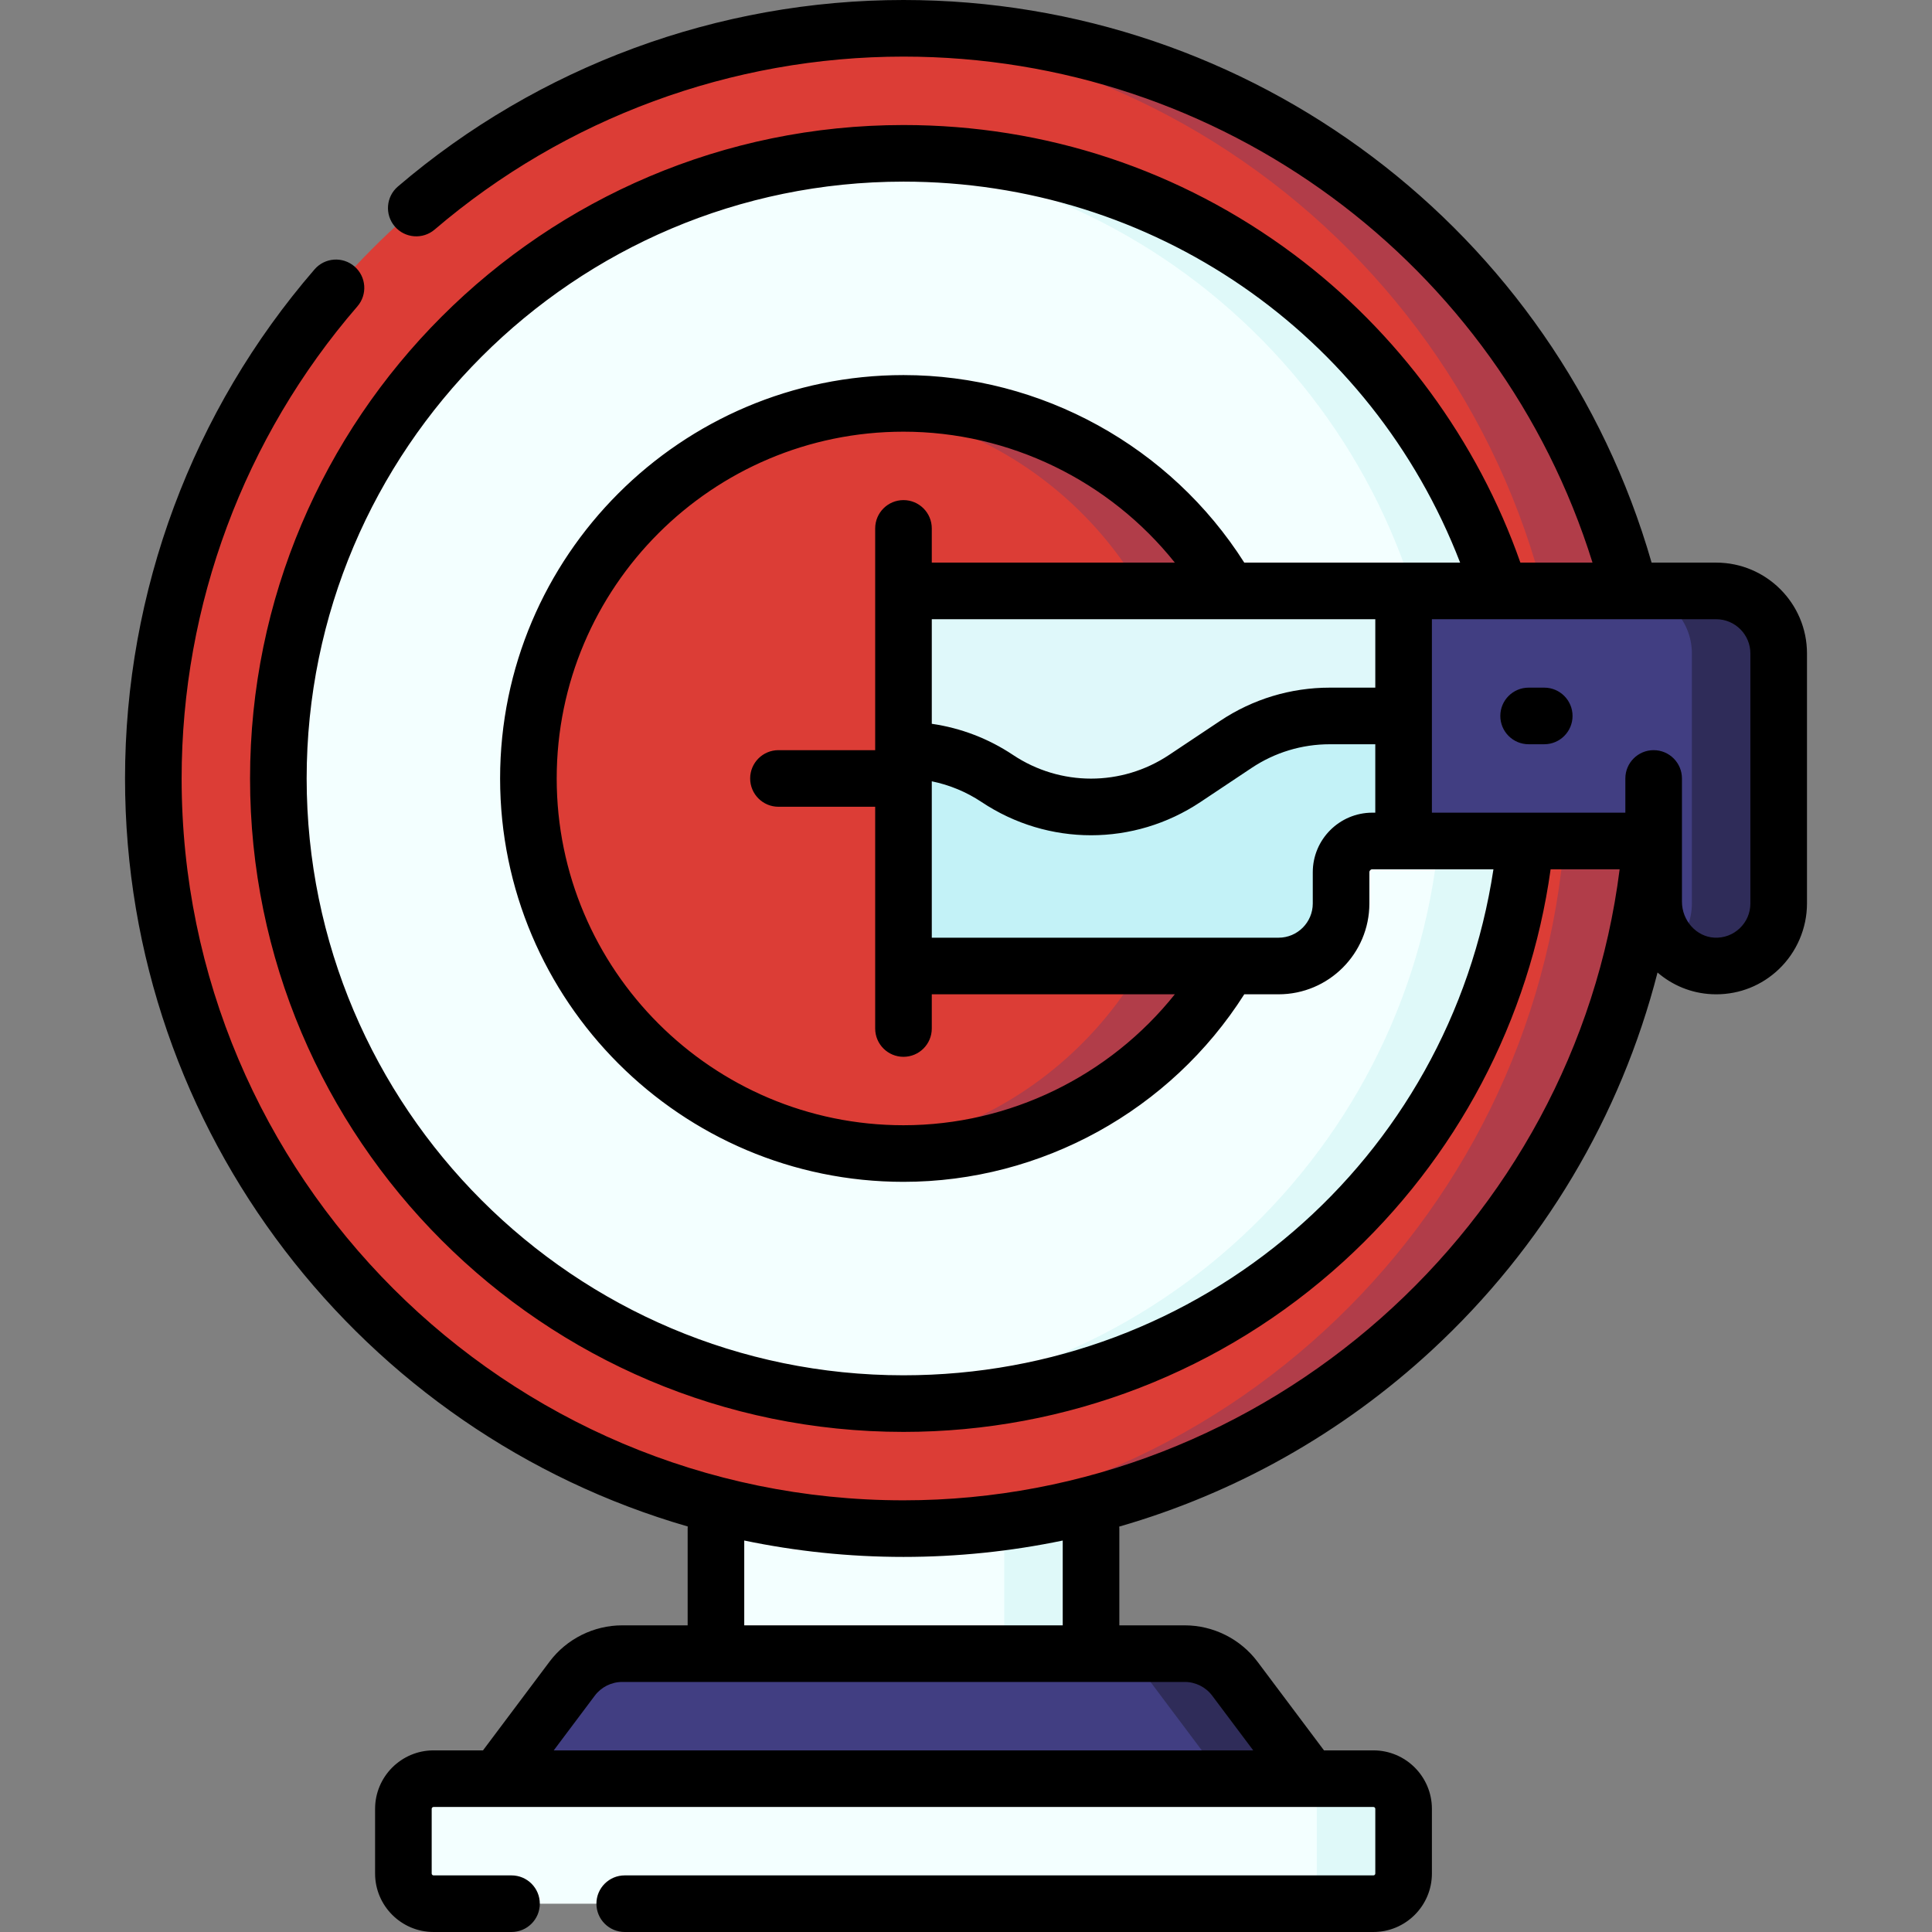 <svg id="Capa_1" enable-background="new 0 0 512 512" height="512" viewBox="0 0 512 512" width="512" xmlns="http://www.w3.org/2000/svg"><rect x="0" y="0" width="512" height="512" fill="#808080" stroke="none"/><g><g><path d="m189.733 393.099h99.4v57.135h-99.4z" fill="#f3ffff"/><path d="m266.133 393.099h23v57.135h-23z" fill="#dff9f9"/><path d="m347.117 471.367-19.88-26.507c-3.129-4.172-8.039-6.627-13.253-6.627h-149.1c-5.214 0-10.125 2.455-13.253 6.627l-19.88 26.507v9.653h215.367v-9.653z" fill="#413e82"/><path d="m327.237 444.86c-3.129-4.172-8.039-6.627-13.253-6.627h-23c5.215 0 10.125 2.455 13.253 6.627l19.88 26.507v9.653h23v-9.653z" fill="#2f2c59"/><path d="m363.967 504.5h-249.067c-4.418 0-8-3.582-8-8v-17.133c0-4.418 3.582-8 8-8h249.067c4.418 0 8 3.582 8 8v17.133c0 4.418-3.582 8-8 8z" fill="#f3ffff"/><path d="m363.967 471.367h-23c4.418 0 8 3.582 8 8v17.133c0 4.418-3.582 8-8 8h23c4.418 0 8-3.582 8-8v-17.133c0-4.419-3.582-8-8-8z" fill="#dff9f9"/><circle cx="239.433" cy="206.3" fill="#dc3d36" r="198.8"/><path d="m239.433 7.5c-3.861 0-7.693.122-11.5.339 104.441 5.959 187.3 92.528 187.3 198.461s-82.859 192.502-187.3 198.461c3.807.217 7.639.339 11.5.339 109.794 0 198.8-89.006 198.8-198.8s-89.005-198.8-198.8-198.8z" fill="#b13d49"/><circle cx="239.433" cy="206.3" fill="#f3ffff" r="165.642"/><path d="m239.433 40.658c-3.867 0-7.699.143-11.5.404 86.115 5.907 154.142 77.623 154.142 165.238s-68.027 159.331-154.142 165.238c3.801.261 7.633.404 11.5.404 91.481 0 165.642-74.16 165.642-165.642s-74.16-165.642-165.642-165.642z" fill="#dff9f9"/><circle cx="239.433" cy="206.3" fill="#dc3d36" r="99.4"/><path d="m239.433 106.9c-3.89 0-7.726.231-11.5.666 49.479 5.701 87.9 47.727 87.9 98.734s-38.421 93.033-87.9 98.734c3.774.435 7.61.666 11.5.666 54.897 0 99.4-44.503 99.4-99.4s-44.503-99.4-99.4-99.4z" fill="#b13d49"/><g><path d="m318.069 234.129 53.898-44.41h11.211l-11.211-33.119h-132.534v42.176l44.181 35.353z" fill="#dff8fa"/><path d="m338.833 256c9.149 0 16.567-7.417 16.567-16.567v-8.283c0-4.575 3.709-8.283 8.283-8.283h8.283l11.211-33.147-11.211.014h-19.569c-8.845 0-17.491 2.618-24.85 7.524l-13.564 9.043c-15.048 10.032-34.652 10.032-49.7 0-7.524-5.016-16.187-7.524-24.85-7.524v57.223z" fill="#c3f2f7"/><path d="m371.967 156.6v66.267h62.267c2.209 0 4 1.791 4 4v12.132c0 9.004 7.001 16.691 15.999 16.991 9.408.314 17.134-7.219 17.134-16.557v-66.267c0-9.15-7.417-16.567-16.567-16.567h-82.833z" fill="#413e82"/><path d="m454.8 156.6h-23c9.15 0 16.567 7.417 16.567 16.567v66.267c0 4.638-1.912 8.826-4.984 11.833 2.774 2.737 6.466 4.519 10.616 4.715 9.514.448 17.367-7.133 17.367-16.548v-66.267c.001-9.15-7.417-16.567-16.566-16.567z" fill="#2f2c59"/></g></g><g><path d="m454.8 149.1h-17.11c-25.328-88.082-106.018-149.1-198.257-149.1-49.121 0-96.706 17.555-133.991 49.432-3.148 2.692-3.519 7.426-.827 10.575 2.693 3.148 7.426 3.518 10.574.827 34.571-29.557 78.694-45.834 124.244-45.834 84.079 0 157.806 54.668 182.597 134.1h-19.113c-11.326-32.287-32.491-61.142-60.058-81.701-30.059-22.417-65.823-34.266-103.426-34.266-95.484 0-173.167 77.682-173.167 173.167s77.682 173.167 173.167 173.167c43.234 0 84.633-16.021 116.572-45.111 30.035-27.356 49.368-64.07 54.925-103.989h18.292c-11.915 94.415-93.733 167.233-189.789 167.233-105.483 0-191.3-85.817-191.3-191.3 0-45.964 16.542-90.396 46.578-125.109 2.71-3.132 2.368-7.869-.765-10.579-3.131-2.709-7.869-2.367-10.579.765-32.393 37.437-50.234 85.354-50.234 134.923 0 93.926 63.097 173.384 149.128 198.234-.014.187-.029.375-.029.565v25.634h-17.35c-7.535 0-14.732 3.599-19.253 9.626l-17.629 23.508h-13.1c-8.547 0-15.5 6.953-15.5 15.5v17.133c0 8.547 6.953 15.5 15.5 15.5h20.654c4.142 0 7.5-3.358 7.5-7.5s-3.358-7.5-7.5-7.5h-20.654c-.276 0-.5-.224-.5-.5v-17.133c0-.276.224-.5.5-.5h232.214.009.006 16.838c.276 0 .5.224.5.5v17.133c0 .276-.224.5-.5.5h-198.413c-4.142 0-7.5 3.358-7.5 7.5s3.358 7.5 7.5 7.5h198.413c8.547 0 15.5-6.953 15.5-15.5v-17.133c0-8.547-6.953-15.5-15.5-15.5h-13.1l-17.63-23.507c-4.521-6.027-11.718-9.626-19.253-9.626h-17.35v-25.634c0-.181-.014-.359-.027-.537 30.643-8.817 59.023-24.711 82.905-46.808 29.403-27.207 49.974-61.908 59.75-100.029 3.907 3.367 8.889 5.488 14.385 5.747.393.019.784.028 1.174.028 6.215 0 12.068-2.338 16.59-6.652 4.738-4.521 7.456-10.868 7.456-17.415v-66.267c0-13.271-10.797-24.067-24.067-24.067zm-133.563 300.26 10.88 14.507h-185.367l10.88-14.506c1.703-2.271 4.415-3.627 7.253-3.627h149.1c2.839-.001 5.551 1.355 7.254 3.626zm-39.604-18.627h-84.4v-22.48c13.627 2.844 27.741 4.346 42.2 4.346 14.309 0 28.437-1.478 42.2-4.341zm-42.2-66.266c-87.213 0-158.167-70.954-158.167-158.167s70.954-158.167 158.167-158.167c66.008 0 124.047 40.165 147.515 100.967h-14.981-42.222c-19.531-30.761-53.732-49.7-90.312-49.7-58.945 0-106.9 47.955-106.9 106.9s47.955 106.9 106.9 106.9c36.58 0 70.781-18.939 90.311-49.7h9.089c13.271 0 24.066-10.796 24.066-24.067v-8.283c0-.432.352-.783.783-.783h8.284 23.813c-11.662 77.013-77.468 134.1-156.346 134.1zm124.25-149.1c-8.703 0-15.783 7.08-15.783 15.783v8.283c0 4.999-4.067 9.067-9.066 9.067h-91.9v-41.447c4.683.959 9.156 2.798 13.19 5.487 8.812 5.875 18.911 8.812 29.01 8.812 10.1 0 20.199-2.938 29.01-8.812l13.564-9.042c6.146-4.098 13.301-6.264 20.689-6.264h12.069v18.133zm.784-33.134h-12.069c-10.36 0-20.392 3.037-29.01 8.784l-13.564 9.042c-12.568 8.379-28.812 8.38-41.38-.001-6.519-4.346-13.846-7.139-21.51-8.243v-27.715h117.534v18.133zm-117.534-33.133v-9.067c0-4.142-3.358-7.5-7.5-7.5s-7.5 3.358-7.5 7.5v58.767h-25.633c-4.142 0-7.5 3.358-7.5 7.5s3.358 7.5 7.5 7.5h25.633v58.767c0 4.142 3.358 7.5 7.5 7.5s7.5-3.358 7.5-7.5v-9.067h64.41c-17.298 21.671-43.785 34.7-71.91 34.7-50.674 0-91.9-41.227-91.9-91.9s41.226-91.9 91.9-91.9c28.125 0 54.613 13.029 71.911 34.7zm216.934 90.333c0 2.503-.998 4.833-2.81 6.562-1.81 1.727-4.193 2.614-6.705 2.494-4.752-.224-8.618-4.496-8.618-9.524v-16.099-16.566c0-4.142-3.358-7.5-7.5-7.5s-7.5 3.358-7.5 7.5v9.067h-51.267v-51.267h75.333c5 0 9.067 4.067 9.067 9.066z"/><path d="m409.242 182.233h-4.142c-4.142 0-7.5 3.358-7.5 7.5s3.358 7.5 7.5 7.5h4.142c4.142 0 7.5-3.358 7.5-7.5s-3.358-7.5-7.5-7.5z"/></g></g></svg>